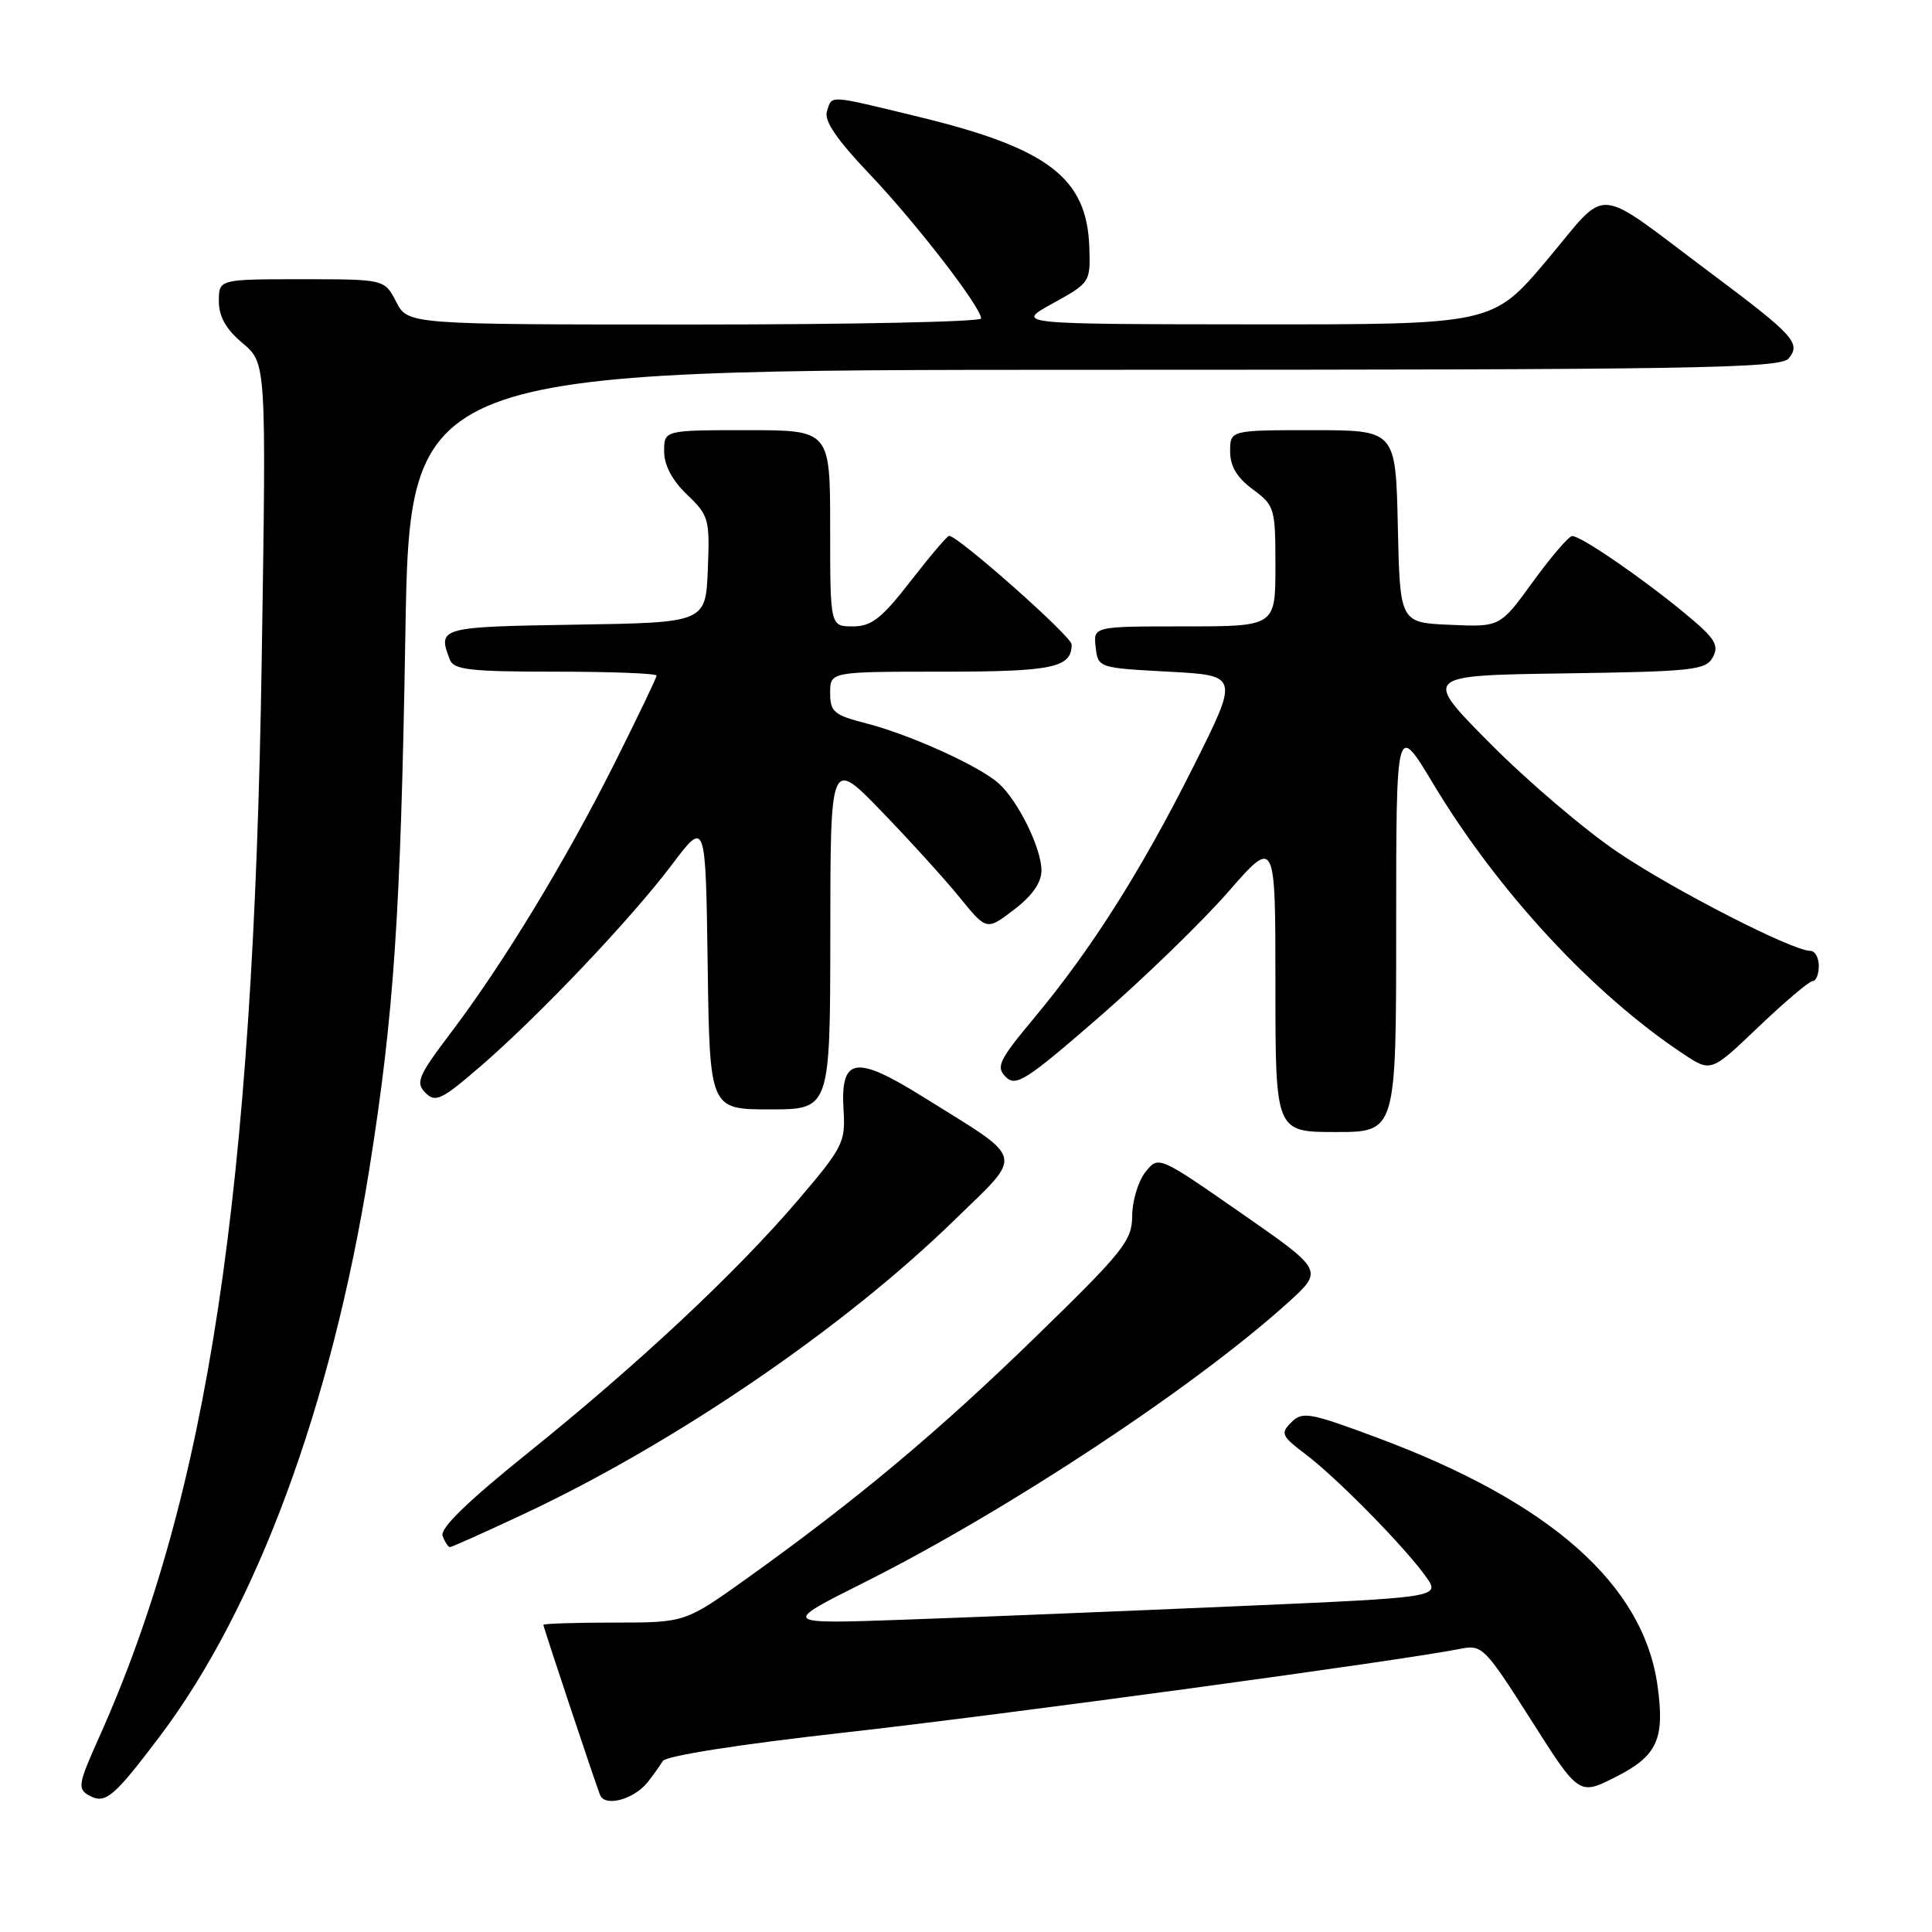 <?xml version="1.0" encoding="UTF-8" standalone="no"?>
<!DOCTYPE svg PUBLIC "-//W3C//DTD SVG 1.1//EN" "http://www.w3.org/Graphics/SVG/1.1/DTD/svg11.dtd" >
<svg xmlns="http://www.w3.org/2000/svg" xmlns:xlink="http://www.w3.org/1999/xlink" version="1.1" viewBox="0 0 256 256">
 <g >
 <path fill="currentColor"
d=" M 21.10 230.17 C 33.97 213.17 43.94 186.21 48.94 154.90 C 52.20 134.42 53.09 121.22 53.71 84.25 C 54.29 49.00 54.29 49.00 145.02 49.00 C 224.45 49.00 235.91 48.81 237.00 47.50 C 238.68 45.47 237.72 44.43 226.58 36.10 C 210.89 24.36 213.32 24.55 204.99 34.45 C 197.78 43.00 197.78 43.00 166.14 42.98 C 134.50 42.95 134.50 42.95 139.50 40.20 C 144.45 37.47 144.50 37.39 144.34 32.75 C 144.03 23.57 138.88 19.64 121.77 15.49 C 109.53 12.52 110.27 12.57 109.57 14.77 C 109.18 16.01 110.87 18.49 115.18 23.02 C 121.35 29.51 130.00 40.70 130.00 42.20 C 130.00 42.64 112.91 43.00 92.03 43.00 C 54.05 43.00 54.05 43.00 52.50 40.00 C 50.95 37.00 50.95 37.00 39.97 37.00 C 29.00 37.00 29.00 37.00 29.00 39.91 C 29.00 41.95 29.94 43.62 32.14 45.47 C 35.29 48.11 35.29 48.11 34.68 87.31 C 33.60 158.11 27.57 198.03 13.08 230.32 C 10.37 236.37 10.25 237.04 11.79 237.90 C 13.94 239.10 15.02 238.21 21.10 230.17 Z  M 85.82 236.15 C 86.54 235.24 87.44 233.98 87.82 233.35 C 88.22 232.66 97.99 231.13 112.00 229.56 C 132.89 227.22 185.57 220.06 193.50 218.48 C 196.39 217.90 196.73 218.25 202.87 227.90 C 209.23 237.92 209.23 237.92 214.10 235.45 C 219.59 232.67 220.61 230.46 219.64 223.43 C 217.81 210.01 205.51 199.09 182.61 190.55 C 173.53 187.16 172.58 186.99 171.11 188.46 C 169.64 189.93 169.80 190.28 173.00 192.70 C 177.12 195.80 186.14 204.98 188.93 208.90 C 190.89 211.66 190.89 211.66 163.70 212.84 C 148.74 213.49 129.07 214.29 120.00 214.61 C 103.50 215.20 103.50 215.20 114.50 209.69 C 133.47 200.18 158.35 183.75 170.70 172.57 C 175.38 168.33 175.38 168.33 164.44 160.73 C 153.50 153.12 153.50 153.12 151.77 155.31 C 150.82 156.51 150.03 159.12 150.02 161.11 C 150.00 164.40 148.90 165.79 137.25 177.12 C 124.29 189.74 113.52 198.74 98.91 209.19 C 90.77 215.00 90.77 215.00 81.39 215.00 C 76.22 215.00 72.00 215.14 72.00 215.30 C 72.00 215.60 78.55 235.28 79.50 237.82 C 80.12 239.48 83.97 238.46 85.82 236.15 Z  M 69.27 200.68 C 89.31 191.30 111.72 176.02 126.36 161.77 C 135.76 152.61 136.08 153.93 122.29 145.33 C 113.29 139.72 111.33 140.07 111.78 147.20 C 112.04 151.35 111.66 152.09 105.71 159.06 C 97.53 168.64 84.53 180.80 69.79 192.65 C 61.83 199.06 58.27 202.53 58.65 203.53 C 58.96 204.34 59.40 205.00 59.62 205.00 C 59.85 205.00 64.19 203.06 69.27 200.68 Z  M 185.00 122.84 C 185.00 95.68 185.00 95.68 189.91 103.86 C 198.50 118.15 211.09 131.73 223.09 139.68 C 226.72 142.08 226.72 142.08 233.04 136.04 C 236.52 132.72 239.74 130.00 240.18 130.00 C 240.63 130.00 241.00 129.10 241.00 128.00 C 241.00 126.90 240.50 126.00 239.90 126.00 C 237.53 126.00 221.93 118.02 214.42 112.96 C 210.06 110.03 202.45 103.55 197.50 98.56 C 188.50 89.50 188.50 89.50 207.23 89.23 C 224.42 88.98 226.04 88.80 226.97 87.06 C 227.82 85.47 227.23 84.55 223.24 81.26 C 217.48 76.50 209.44 70.99 208.32 71.03 C 207.87 71.05 205.54 73.76 203.13 77.07 C 198.77 83.09 198.77 83.09 192.13 82.79 C 185.50 82.50 185.50 82.50 185.22 69.75 C 184.94 57.00 184.94 57.00 173.97 57.00 C 163.00 57.00 163.00 57.00 163.00 59.81 C 163.00 61.78 163.90 63.29 166.00 64.84 C 168.90 66.98 169.00 67.33 169.00 75.03 C 169.00 83.00 169.00 83.00 156.93 83.00 C 144.87 83.00 144.87 83.00 145.18 85.75 C 145.50 88.49 145.53 88.50 154.84 89.00 C 164.18 89.50 164.18 89.50 158.17 101.50 C 151.27 115.28 144.63 125.77 137.06 134.85 C 132.35 140.50 131.93 141.36 133.27 142.70 C 134.61 144.04 135.97 143.17 145.64 134.77 C 151.61 129.58 159.31 122.11 162.75 118.17 C 169.00 111.02 169.00 111.02 169.00 130.51 C 169.00 150.00 169.00 150.00 177.00 150.00 C 185.00 150.00 185.00 150.00 185.00 122.84 Z  M 110.02 123.75 C 110.03 100.50 110.03 100.50 116.80 107.50 C 120.52 111.35 125.18 116.48 127.15 118.90 C 130.73 123.31 130.73 123.31 134.37 120.53 C 136.78 118.69 138.00 116.95 138.00 115.34 C 138.00 112.42 134.92 106.14 132.35 103.82 C 129.81 101.52 120.59 97.34 114.78 95.85 C 110.50 94.75 110.00 94.33 110.00 91.81 C 110.00 89.00 110.00 89.00 124.80 89.00 C 139.51 89.00 142.00 88.48 142.00 85.39 C 142.00 84.33 126.95 71.00 125.76 71.00 C 125.52 71.00 123.22 73.70 120.66 77.00 C 116.81 81.97 115.48 83.00 113.00 83.00 C 110.00 83.00 110.00 83.00 110.00 70.00 C 110.00 57.00 110.00 57.00 99.00 57.00 C 88.00 57.00 88.00 57.00 88.00 59.81 C 88.00 61.64 89.06 63.65 91.04 65.54 C 93.93 68.31 94.06 68.78 93.79 75.47 C 93.50 82.50 93.50 82.50 76.25 82.77 C 58.21 83.06 57.96 83.13 59.61 87.42 C 60.12 88.75 62.32 89.00 73.61 89.00 C 80.97 89.00 87.00 89.23 87.00 89.52 C 87.00 89.80 84.49 95.03 81.43 101.14 C 74.92 114.11 66.72 127.62 59.78 136.79 C 55.40 142.58 55.03 143.45 56.37 144.80 C 57.71 146.14 58.51 145.75 63.72 141.25 C 71.58 134.44 83.62 121.75 89.06 114.54 C 93.50 108.65 93.50 108.65 93.77 127.83 C 94.04 147.00 94.04 147.00 102.02 147.00 C 110.00 147.00 110.00 147.00 110.02 123.75 Z "/>
</g>
</svg>